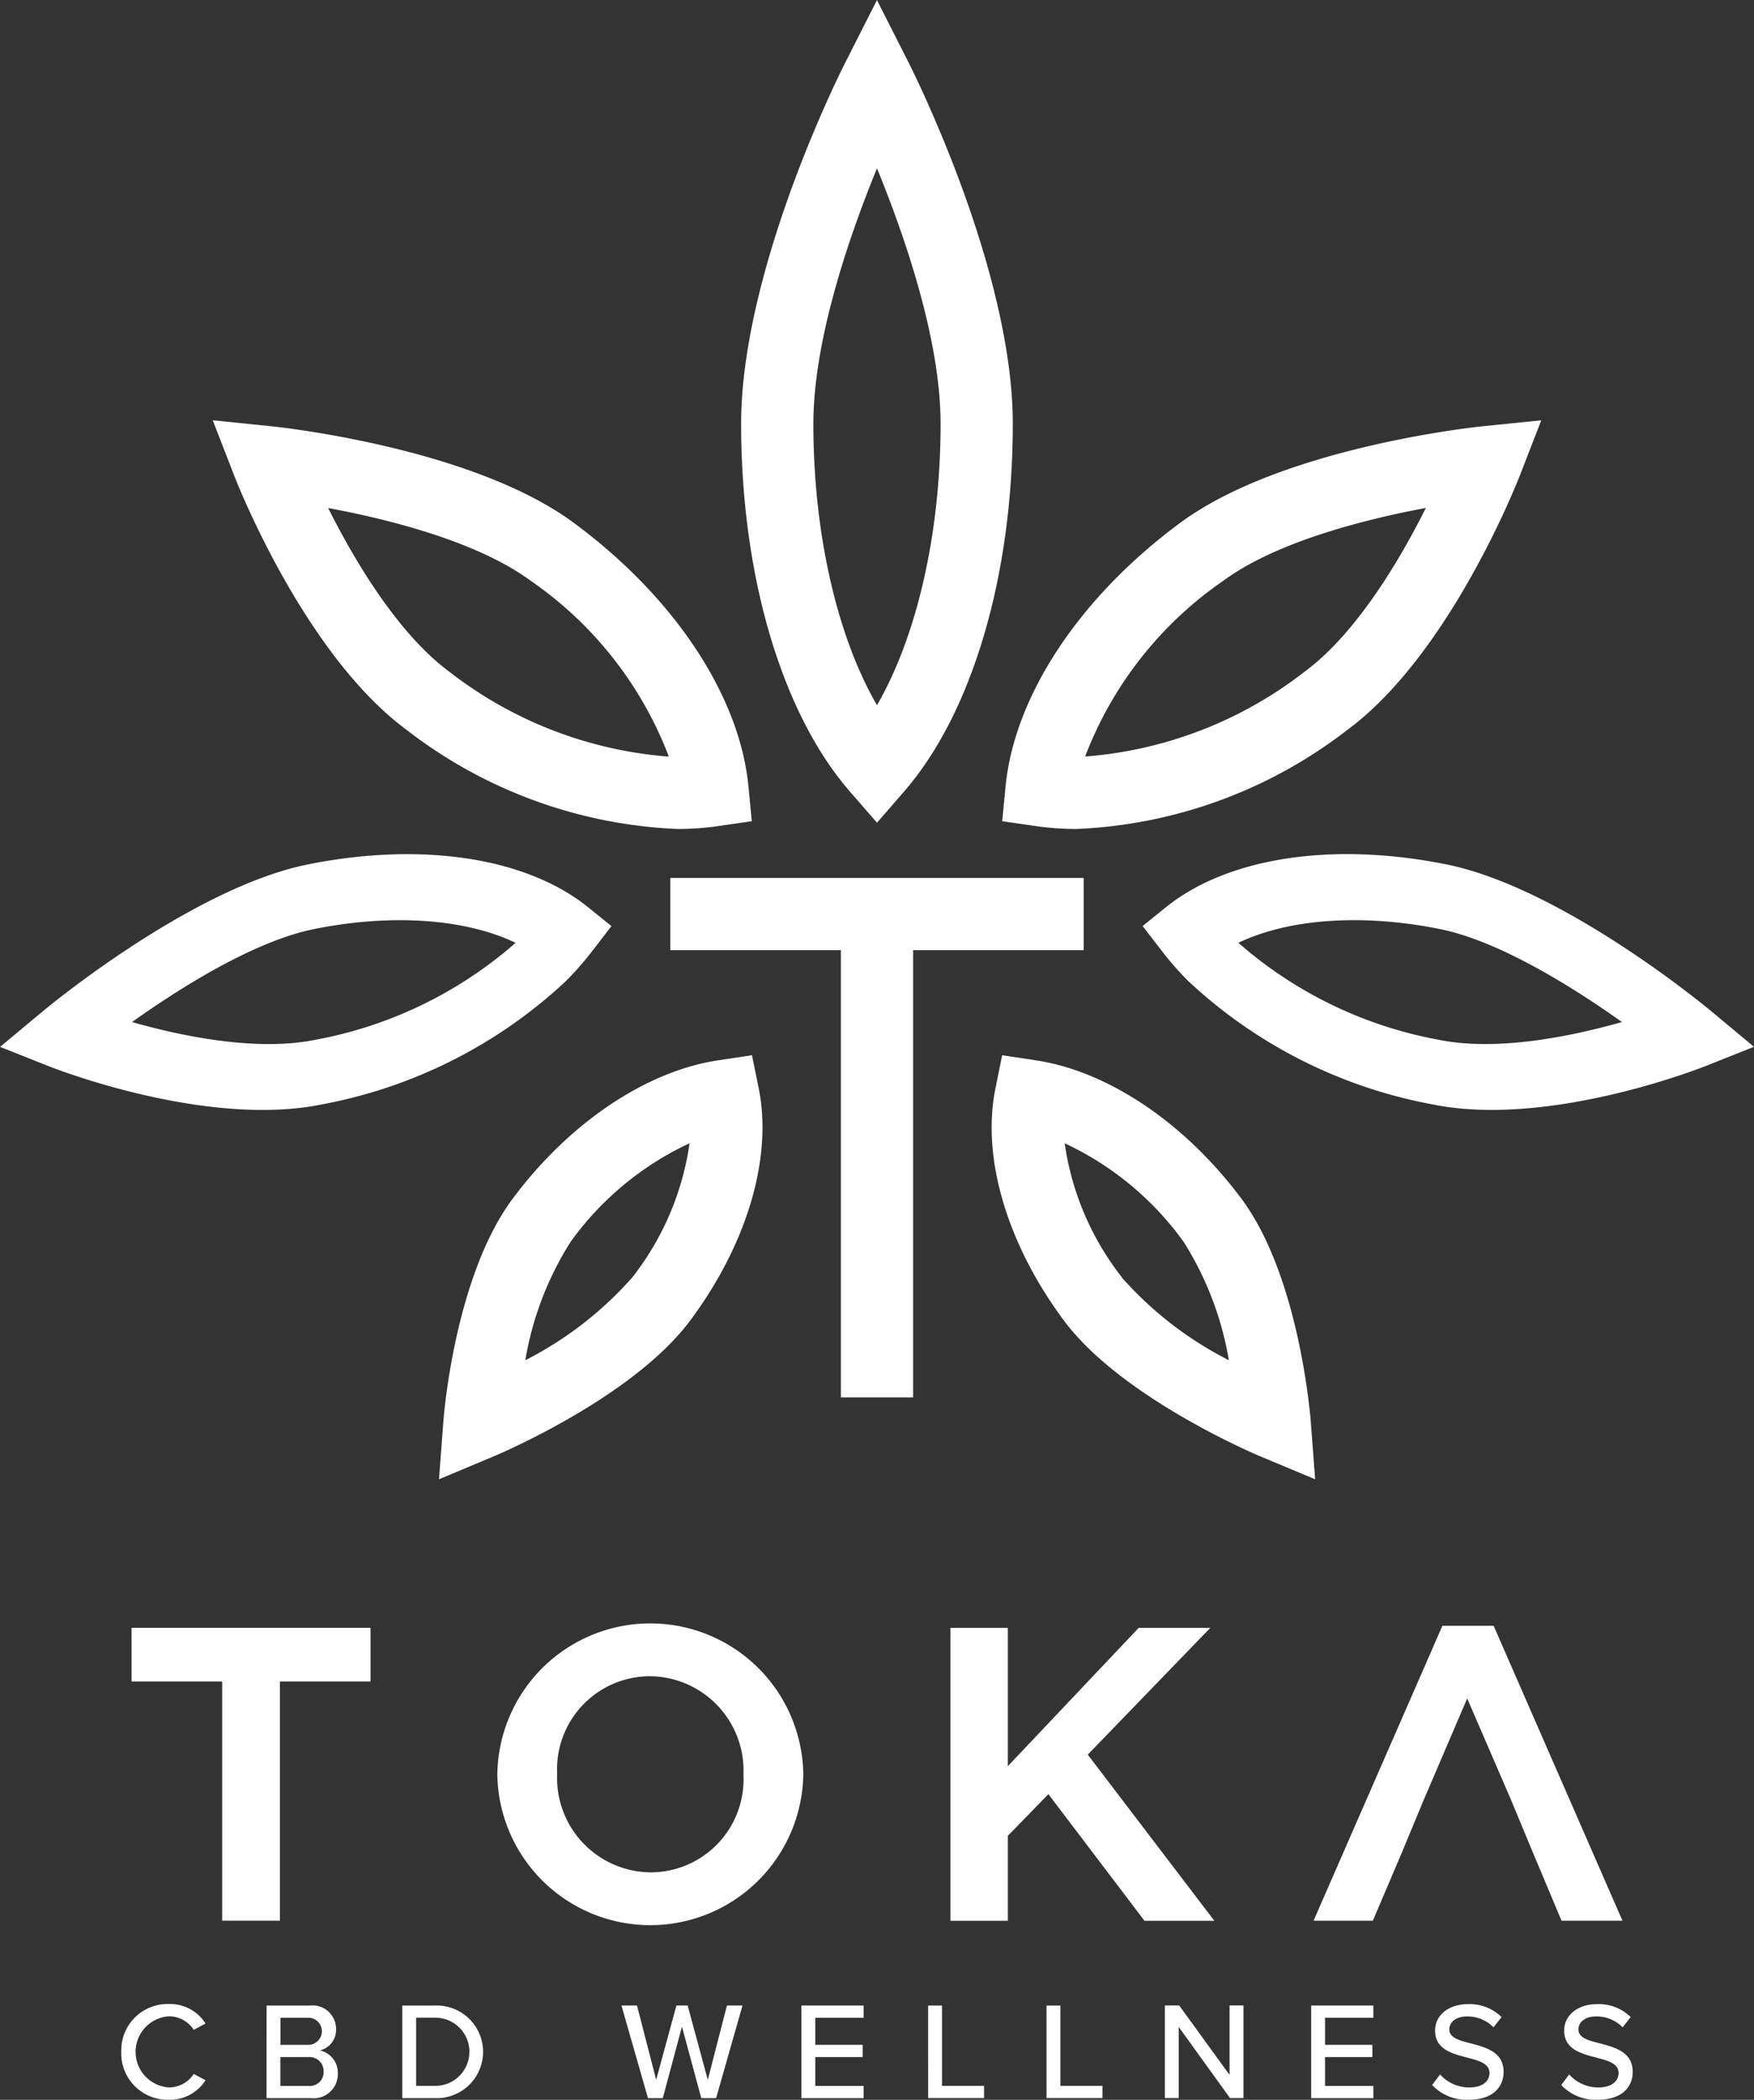 <svg xmlns="http://www.w3.org/2000/svg" width="80.797" height="96.722"><rect width="100%" height="100%" fill="#333333" stroke="none"/><g data-name="Group 891"><g data-name="Group 888" fill="#fff"><g data-name="Group 886" fill-rule="evenodd"><path data-name="Path 5777" d="M64.593 85.295l-1.354 3.177h-2.731l5.935-13.586h2.36l5.935 13.586h-2.807l-1.335-3.177-.988-2.38-2.023-4.681-2.006 4.681-.988 2.38z"/><path data-name="Path 5778" d="M46.426 81.353l6.025-6.369h3.3l-5.644 5.838 5.832 7.655h-3.218l-4.427-5.835-1.869 1.92v3.915h-2.644V74.984h2.644v6.369z"/><path data-name="Path 5779" d="M22.909 81.765v-.038a7.048 7.048 0 0114.094-.037v.037a7.048 7.048 0 01-14.094.038zm11.338 0v-.038a4.345 4.345 0 00-4.31-4.516 4.282 4.282 0 00-4.272 4.479v.037a4.345 4.345 0 004.31 4.517 4.282 4.282 0 004.272-4.479z"/><path data-name="Path 5780" d="M10.233 77.453H6.06v-2.474h11.01v2.474h-4.174v11.018h-2.662V77.453z"/></g><g data-name="Group 887"><path data-name="Path 5781" d="M5.586 94.515a2.136 2.136 0 012.187-2.206 1.93 1.93 0 011.695.9l-.544.288a1.353 1.353 0 00-1.151-.621 1.641 1.641 0 000 3.274 1.353 1.353 0 001.151-.62l.544.288a1.938 1.938 0 01-1.695.9 2.136 2.136 0 01-2.187-2.203z"/><path data-name="Path 5782" d="M12.279 92.379h2a1.082 1.082 0 011.2 1.087.964.964 0 01-.742.979 1.054 1.054 0 01.825 1.049 1.115 1.115 0 01-1.234 1.151h-2.052zm1.88 1.81a.625.625 0 100-1.247h-1.24v1.247zm.032 1.893a.641.641 0 00.716-.671.651.651 0 00-.716-.659h-1.277v1.33z"/><path data-name="Path 5783" d="M18.531 92.379h1.522a2.134 2.134 0 110 4.266h-1.522zm1.522 3.7a1.57 1.57 0 000-3.14h-.883v3.14z"/><path data-name="Path 5784" d="M31.414 93.351l-.882 3.293h-.684l-1.221-4.266h.716l.883 3.422.933-3.422h.518l.927 3.422.883-3.422h.716l-1.215 4.266h-.684z"/><path data-name="Path 5785" d="M36.917 92.379h2.865v.563h-2.225v1.247h2.181v.563h-2.181v1.33h2.225v.563h-2.865z"/><path data-name="Path 5786" d="M42.753 92.379h.64v3.7h1.938v.563h-2.577z"/><path data-name="Path 5787" d="M48.207 92.379h.64v3.7h1.938v.563h-2.577z"/><path data-name="Path 5788" d="M54.299 93.368v3.274h-.639v-4.266h.659l2.321 3.2v-3.2h.64v4.266h-.62z"/><path data-name="Path 5789" d="M60.398 92.379h2.865v.563h-2.226v1.247h2.181v.563h-2.181v1.33h2.226v.563h-2.865z"/><path data-name="Path 5790" d="M66.336 95.552a1.8 1.8 0 001.343.6c.691 0 .933-.352.933-.659 0-.448-.486-.575-1.029-.716-.684-.179-1.477-.377-1.477-1.247 0-.7.62-1.215 1.509-1.215a2.092 2.092 0 011.554.595l-.371.473a1.663 1.663 0 00-1.235-.5c-.473 0-.8.243-.8.6 0 .384.46.505.991.64.7.185 1.509.4 1.509 1.311 0 .665-.46 1.285-1.611 1.285a2.184 2.184 0 01-1.682-.678z"/><path data-name="Path 5791" d="M72.282 95.552a1.8 1.8 0 001.343.6c.691 0 .934-.352.934-.659 0-.448-.486-.575-1.029-.716-.684-.179-1.477-.377-1.477-1.247 0-.7.62-1.215 1.509-1.215a2.091 2.091 0 011.554.595l-.371.473a1.663 1.663 0 00-1.235-.5c-.473 0-.8.243-.8.6 0 .384.46.505.991.64.7.185 1.509.4 1.509 1.311 0 .665-.46 1.285-1.611 1.285a2.183 2.183 0 01-1.682-.678z"/></g></g><path data-name="Path 5792" d="M34.64 48.605l-1.566.237c-3.322.5-6.857 2.884-9.455 6.368-2.66 3.567-3.171 9.949-3.192 10.219l-.205 2.709 2.506-1.049c.261-.109 6.42-2.715 9.063-6.259 2.621-3.514 3.8-7.5 3.163-10.674zm-5.517 10.238a16.617 16.617 0 01-4.926 3.812 14.79 14.79 0 012.089-5.456 14.058 14.058 0 015.478-4.538 12.974 12.974 0 01-2.641 6.182z" fill="#fff"/><path data-name="Path 5793" d="M18.736 33.624a21.859 21.859 0 0012.467 4.56 13.016 13.016 0 001.861-.13l1.567-.227-.151-1.577c-.4-4.2-3.414-8.748-8.061-12.176-4.691-3.461-13.544-4.4-13.919-4.439l-2.7-.276.983 2.533c.127.335 3.234 8.255 7.953 11.732zm5.709-6.873a17.329 17.329 0 016.365 8.1 18.805 18.805 0 01-10.1-3.9c-2.392-1.765-4.39-5.151-5.594-7.55 2.782.516 6.878 1.542 9.329 3.35z" fill="#fff"/><path data-name="Path 5794" d="M57.184 55.211c-2.6-3.484-6.133-5.865-9.455-6.368l-1.566-.237-.313 1.553c-.64 3.169.543 7.16 3.163 10.674 2.643 3.543 8.8 6.149 9.063 6.258l2.506 1.049-.206-2.709c-.025-.271-.536-6.654-3.192-10.22zm-5.5 3.632a12.974 12.974 0 01-2.64-6.181 14.063 14.063 0 015.478 4.538 14.822 14.822 0 012.085 5.454 16.621 16.621 0 01-4.932-3.811z" fill="#fff"/><g data-name="Group 889"><path data-name="Path 5795" d="M14.8 50.877a22.465 22.465 0 0011.257-5.676 13.922 13.922 0 001.184-1.343l.925-1.2-1.068-.862c-2.84-2.3-7.672-3.035-12.925-1.977-5.3 1.068-11.892 6.505-12.169 6.736l-2 1.666 2.217.882c.29.114 7.249 2.847 12.579 1.774zm-.329-8.083c3.589-.722 6.98-.47 9.279.635a19.271 19.271 0 01-9.248 4.47c-2.7.544-6.134-.171-8.42-.821 2.208-1.572 5.618-3.726 8.389-4.284z" fill="#fff"/></g><g data-name="Group 890"><path data-name="Path 5796" d="M78.579 49.1l2.217-.882-2-1.666c-.278-.231-6.865-5.668-12.169-6.736-5.253-1.058-10.085-.319-12.925 1.977l-1.067.862.925 1.2a13.911 13.911 0 001.185 1.343 22.463 22.463 0 0011.257 5.676c5.324 1.076 12.284-1.657 12.577-1.774zm-3.865-2.023c-2.286.65-5.715 1.365-8.42.821a19.271 19.271 0 01-9.248-4.47c2.3-1.105 5.69-1.357 9.279-.635 2.77.559 6.181 2.713 8.389 4.284z" fill="#fff"/></g><path data-name="Path 5797" d="M49.919 40.439H30.878v3.327h7.857v20.6h3.327v-20.6h7.857z" fill="#fff"/><path data-name="Path 5798" d="M46.166 37.827l1.568.227a13 13 0 001.86.13 21.857 21.857 0 0012.466-4.56c4.714-3.477 7.825-11.4 7.955-11.732l.983-2.533-2.7.276c-.375.038-9.228.978-13.92 4.439-4.646 3.427-7.659 7.979-8.06 12.175zm10.186-11.076c2.451-1.808 6.547-2.833 9.329-3.354-1.2 2.4-3.2 5.785-5.595 7.55a18.8 18.8 0 01-10.1 3.9 17.326 17.326 0 016.365-8.096z" fill="#fff"/><path data-name="Path 5799" d="M40.398 37.896l1.256-1.446c3.132-3.608 5-9.936 5-16.928 0-7.085-4.579-16.2-4.774-16.589L40.396.004l-1.484 2.929c-.2.385-4.773 9.5-4.773 16.589 0 6.992 1.87 13.32 5 16.928zm0-30.143c1.282 3.128 2.93 7.9 2.93 11.769 0 5.056-1.094 9.791-2.931 12.962-1.836-3.172-2.93-7.907-2.93-12.962.001-3.865 1.649-8.642 2.932-11.773z" fill="#fff"/></g></svg>